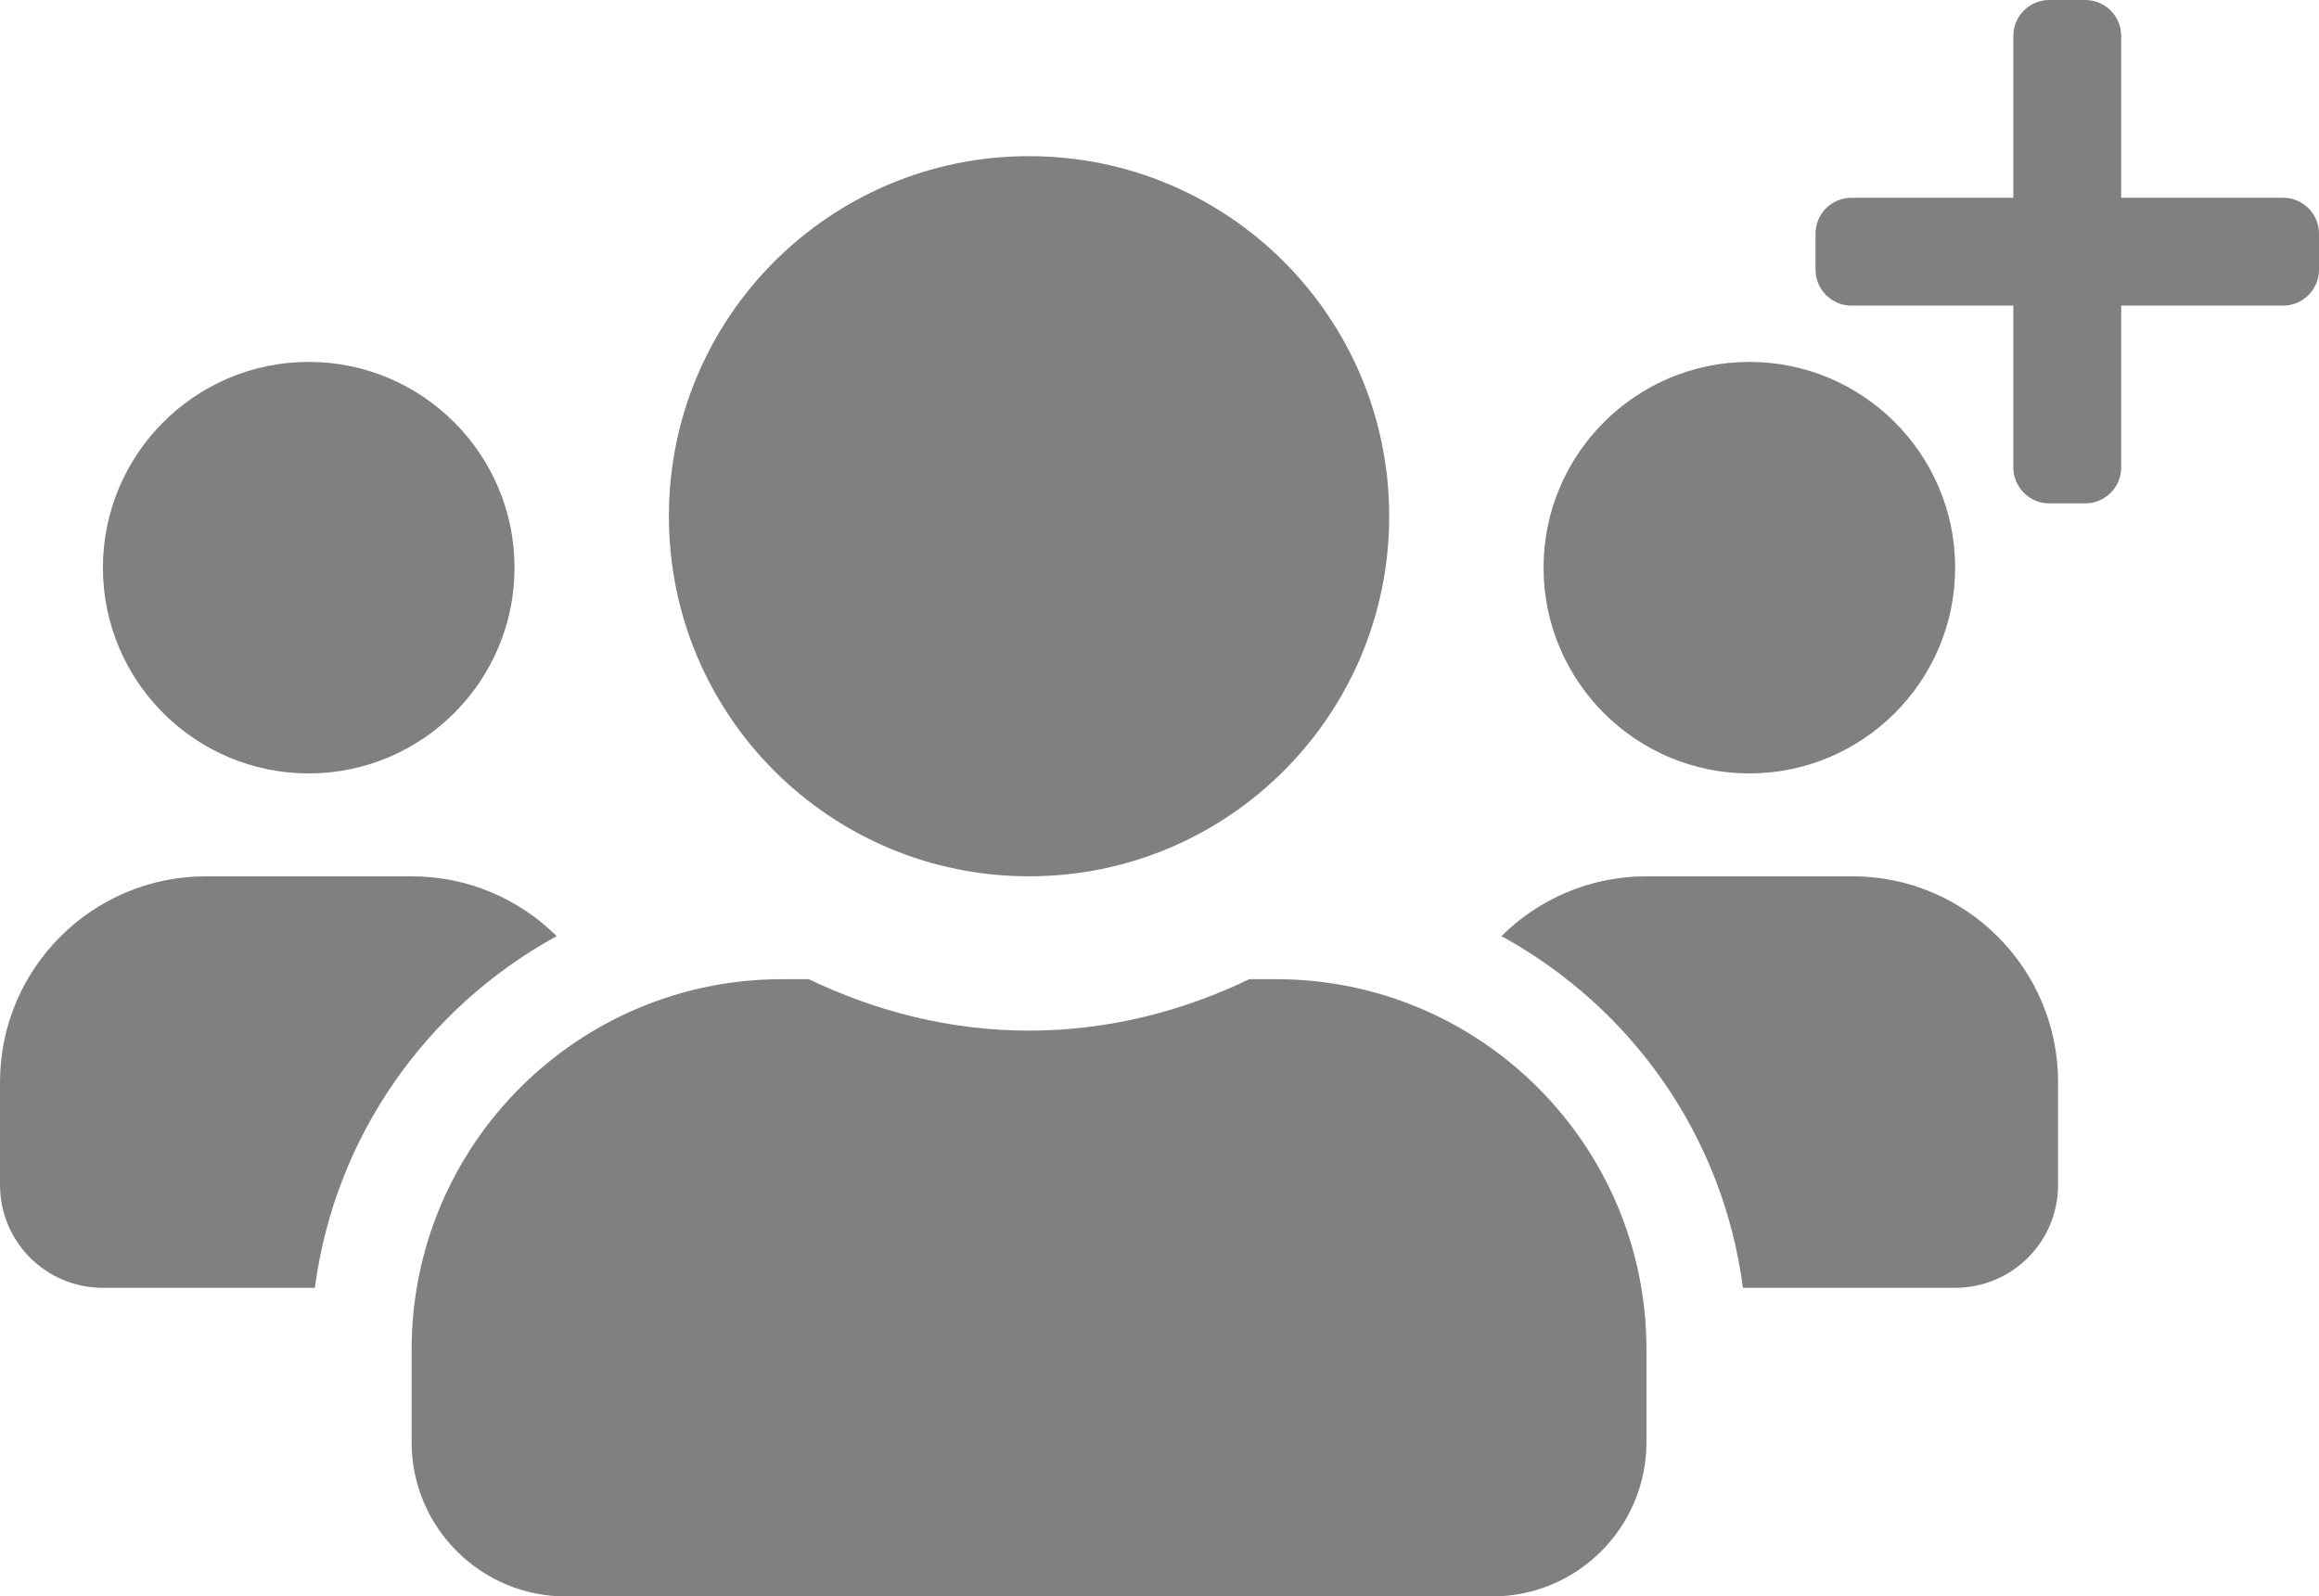 <?xml version="1.0" encoding="UTF-8" standalone="no"?>
<svg
   xmlns:dc="http://purl.org/dc/elements/1.1/"
   xmlns:cc="http://creativecommons.org/ns#"
   xmlns:rdf="http://www.w3.org/1999/02/22-rdf-syntax-ns#"
   xmlns:svg="http://www.w3.org/2000/svg"
   xmlns="http://www.w3.org/2000/svg"
   xmlns:sodipodi="http://sodipodi.sourceforge.net/DTD/sodipodi-0.dtd"
   xmlns:inkscape="http://www.inkscape.org/namespaces/inkscape"
   width="190.802mm"
   height="131.385mm"
   viewBox="0 0 190.802 131.385"
   version="1.1"
   id="svg8"
   inkscape:version="1.0.2 (e86c870879, 2021-01-15)"
   sodipodi:docname="dessin.svg">
  <defs
     id="defs2" />
  <sodipodi:namedview
     id="base"
     pagecolor="#ffffff"
     bordercolor="#666666"
     borderopacity="1.0"
     inkscape:pageopacity="0.0"
     inkscape:pageshadow="2"
     inkscape:zoom="0.35"
     inkscape:cx="368.57142"
     inkscape:cy="46.857134"
     inkscape:document-units="mm"
     inkscape:current-layer="layer1"
     inkscape:document-rotation="0"
     showgrid="false"
     fit-margin-top="0"
     fit-margin-left="0"
     fit-margin-right="0"
     fit-margin-bottom="0"
     inkscape:window-width="1920"
     inkscape:window-height="1017"
     inkscape:window-x="-8"
     inkscape:window-y="-8"
     inkscape:window-maximized="1" />
  <g
     inkscape:label="Calque 1"
     inkscape:groupmode="layer"
     id="layer1"
     transform="translate(-8.315,-135.769)">
    <path
       fill="gray"
       d="m 33.715,199.42 c 9.34,0 16.933,-7.594 16.933,-16.933 0,-9.34 -7.594,-16.933 -16.933,-16.933 -9.34,0 -16.933,7.594 -16.933,16.933 0,9.34 7.594,16.933 16.933,16.933 z m 118.533,0 c 9.34,0 16.933,-7.594 16.933,-16.933 0,-9.34 -7.594,-16.933 -16.933,-16.933 -9.34,0 -16.933,7.594 -16.933,16.933 0,9.34 7.594,16.933 16.933,16.933 z m 8.467,8.467 h -16.933 c -4.657,0 -8.864,1.879 -11.933,4.921 10.663,5.847 18.23,16.404 19.87,28.945 h 17.462 c 4.683,0 8.467,-3.784 8.467,-8.467 v -8.467 c 0,-9.34 -7.594,-16.933 -16.933,-16.933 z m -67.733,0 c 16.378,0 29.633,-13.256 29.633,-29.633 0,-16.378 -13.256,-29.633 -29.633,-29.633 -16.378,0 -29.633,13.256 -29.633,29.633 0,16.378 13.256,29.633 29.633,29.633 z m 20.32,8.467 h -2.196 c -5.503,2.646 -11.615,4.233 -18.124,4.233 -6.509,0 -12.594,-1.587 -18.124,-4.233 h -2.196 c -16.828,0 -30.48,13.652 -30.48,30.48 v 7.62 c 0,7.011 5.689,12.7 12.7,12.7 h 76.2 c 7.011,0 12.7,-5.689 12.7,-12.7 v -7.62 c 0,-16.828 -13.652,-30.48 -30.48,-30.48 z m -59.187,-3.545 c -3.069,-3.043 -7.276,-4.921 -11.933,-4.921 H 25.249 c -9.34,0 -16.933,7.594 -16.933,16.933 v 8.467 c 0,4.683 3.784,8.467 8.467,8.467 h 17.436 c 1.667,-12.541 9.234,-23.098 19.897,-28.945 z"
       id="path833"
       style="stroke-width:0.265" />
    <path
       fill="gray"
       d="m 196.159,152.044 h -13.316 v -13.316 c 0,-1.634 -1.325,-2.959 -2.959,-2.959 h -2.959 c -1.634,0 -2.959,1.325 -2.959,2.959 v 13.316 h -13.316 c -1.634,0 -2.959,1.325 -2.959,2.959 v 2.959 c 0,1.634 1.325,2.959 2.959,2.959 h 13.316 v 13.316 c 0,1.634 1.325,2.959 2.959,2.959 h 2.959 c 1.634,0 2.959,-1.325 2.959,-2.959 v -13.316 h 13.316 c 1.634,0 2.959,-1.325 2.959,-2.959 v -2.959 c 0,-1.634 -1.325,-2.959 -2.959,-2.959 z"
       id="path844"
       style="stroke-width:0.092" />
  </g>
</svg>
